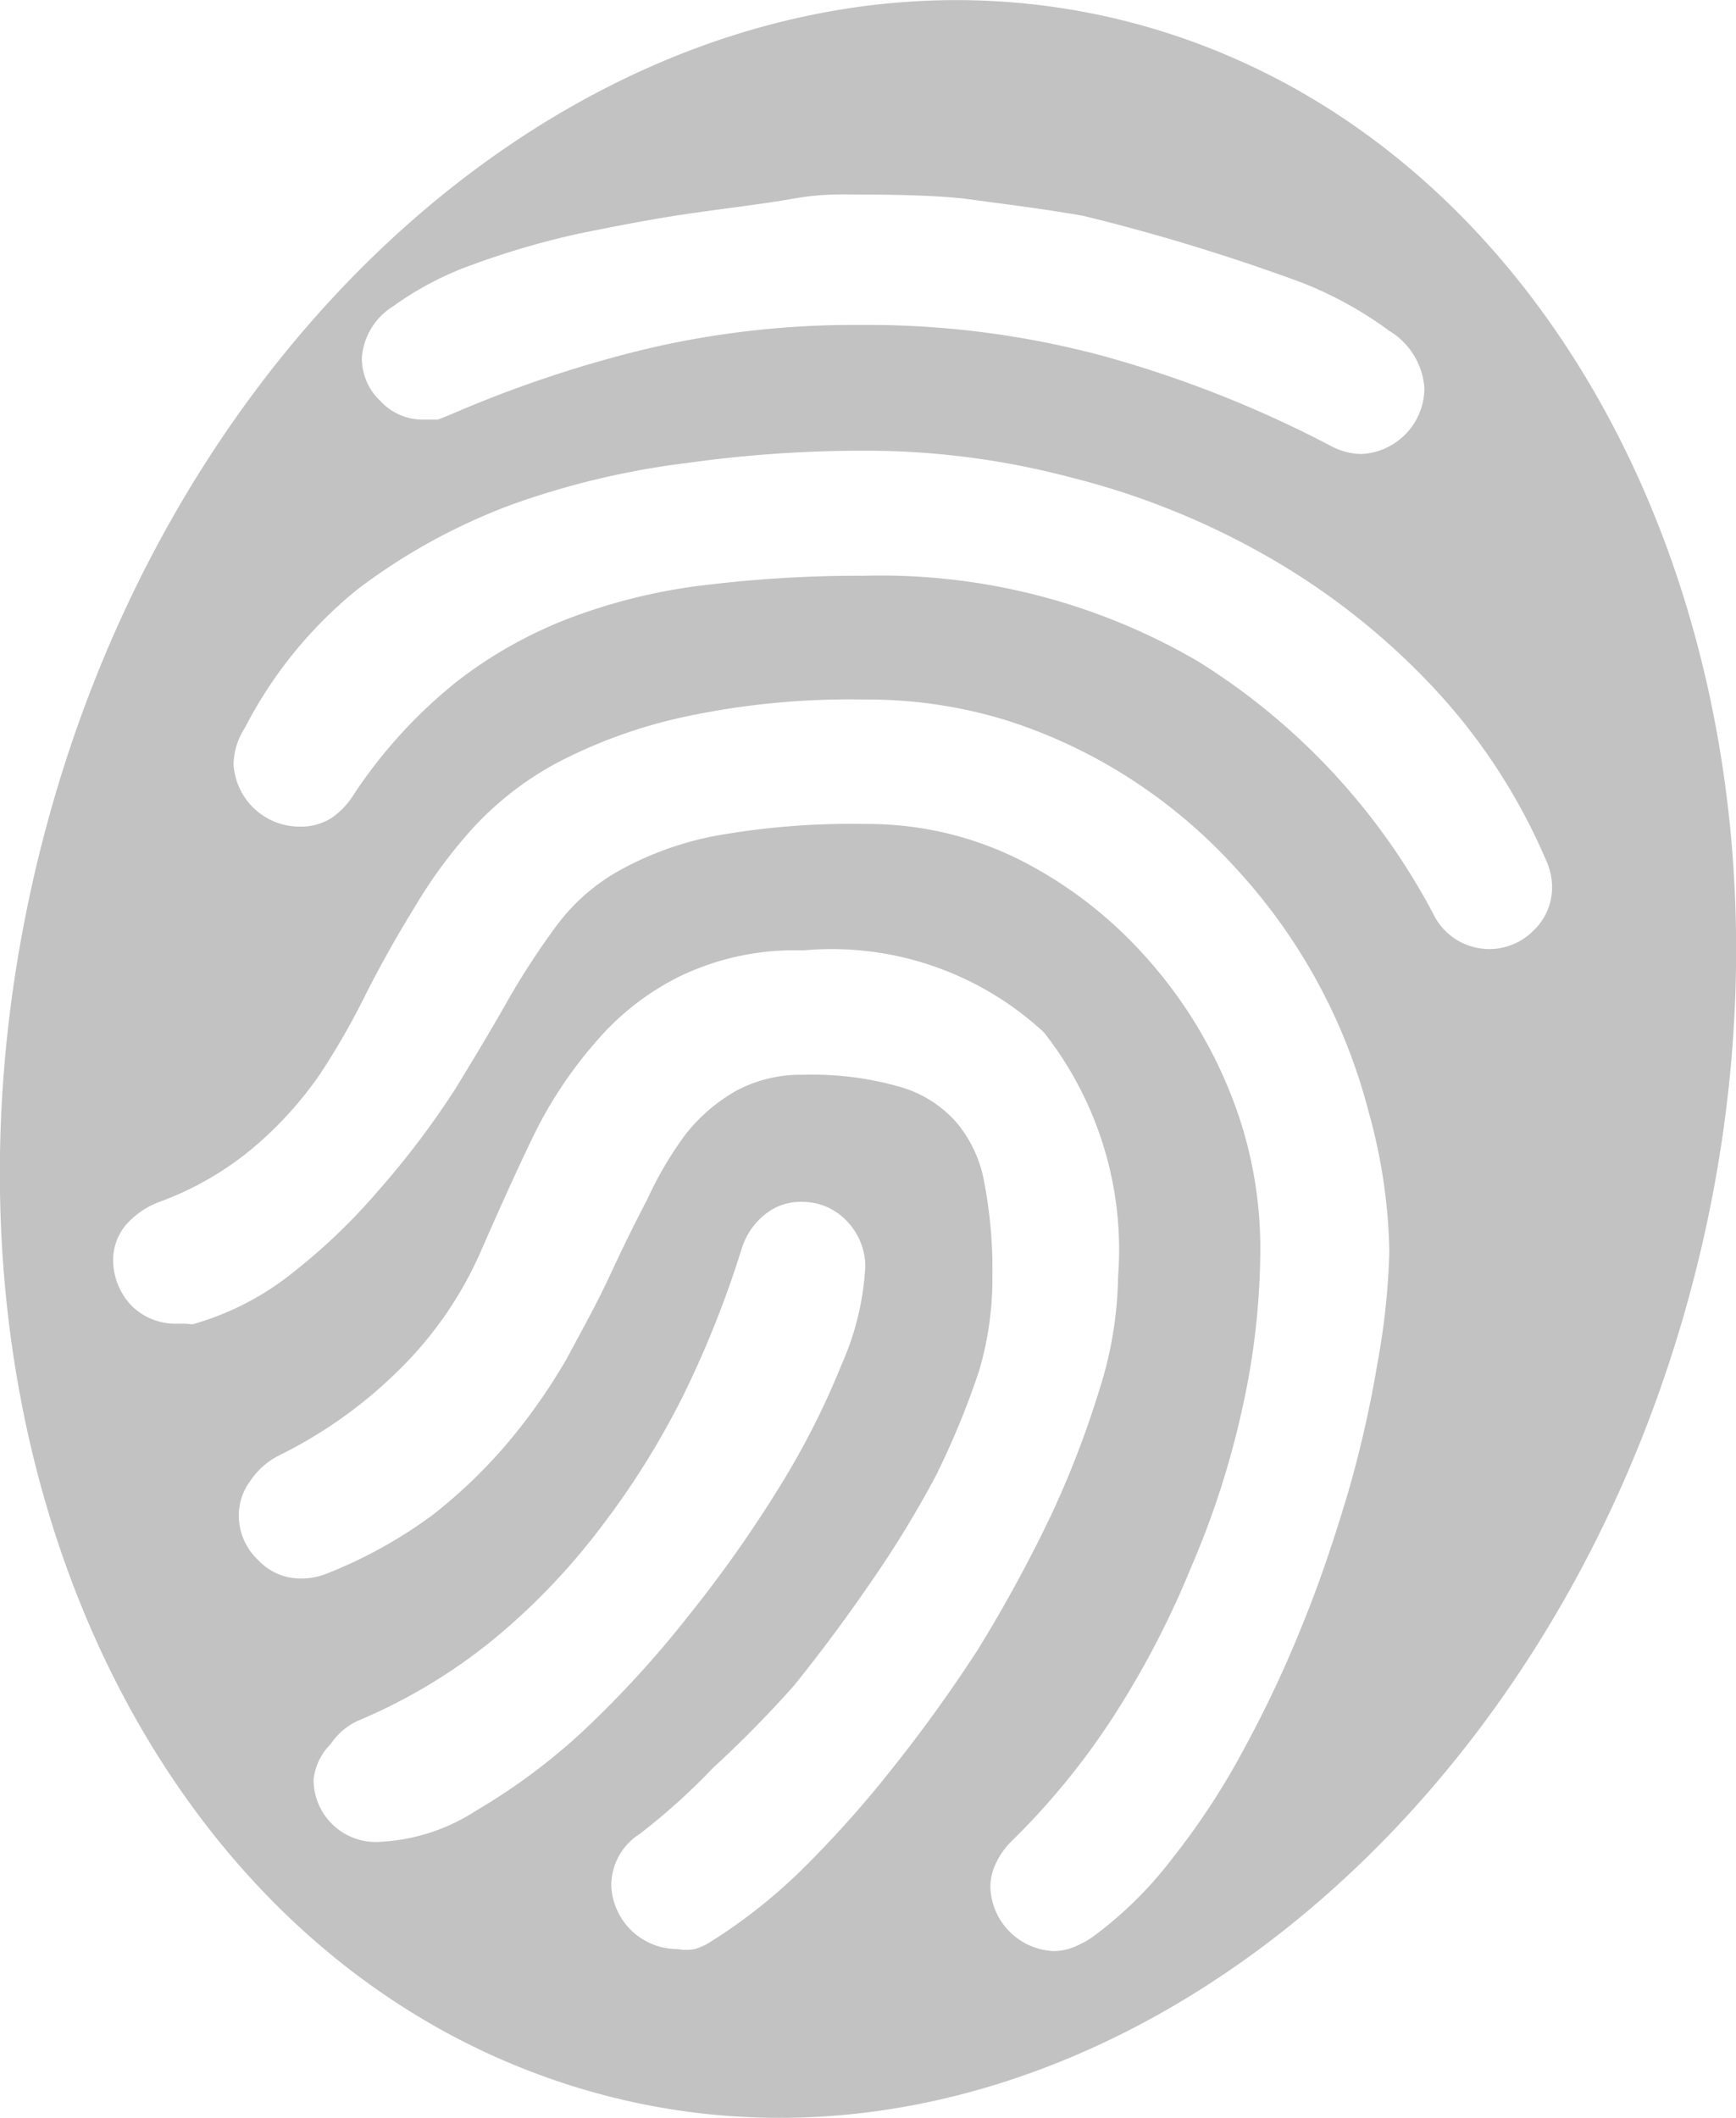 <svg xmlns="http://www.w3.org/2000/svg" viewBox="0 0 26.24 32"><defs><style>.cls-1{fill:#c2c2c2;}</style></defs><title>authentication</title><g id="Layer_2" data-name="Layer 2"><g id="SYMBOLS"><g id="authentication"><path class="cls-1" d="M16.94.3C10-1.39,2.68,4.27.57,13S2.37,30,9.3,31.7s14.26-4,16.37-12.65S23.87,2,16.94.3Zm-11,4.33A4.78,4.78,0,0,1,7.14,4a12.33,12.33,0,0,1,1.61-.47c.59-.12,1.16-.23,1.72-.31S11.55,3.08,12,3s.81-.06,1-.06,1.13,0,1.64.07,1.1.14,1.73.25a30.51,30.51,0,0,1,3.28,1A5.75,5.75,0,0,1,21,5a1.1,1.1,0,0,1,.53.86,1,1,0,0,1-.95,1,1,1,0,0,1-.46-.12,17.32,17.32,0,0,0-3.44-1.36,13.72,13.72,0,0,0-3.67-.47,13.74,13.74,0,0,0-3.19.35,18.11,18.11,0,0,0-3,1l-.2.08-.21,0a.87.87,0,0,1-.66-.28.88.88,0,0,1-.28-.66A1,1,0,0,1,5.94,4.63ZM7.21,27.35a2.94,2.94,0,0,1-1.47.48.94.94,0,0,1-1-.94A.89.89,0,0,1,5,26.35,1,1,0,0,1,5.41,26a8.33,8.33,0,0,0,2.05-1.23,10,10,0,0,0,1.62-1.69,12.28,12.28,0,0,0,1.25-2,15.41,15.41,0,0,0,.88-2.21,1.07,1.07,0,0,1,.34-.51.85.85,0,0,1,.58-.2.92.92,0,0,1,.67.29,1,1,0,0,1,.28.67,4.18,4.18,0,0,1-.36,1.5,12,12,0,0,1-.94,1.85,19.19,19.19,0,0,1-1.37,1.94,15.71,15.71,0,0,1-1.58,1.73A9.21,9.21,0,0,1,7.21,27.35Zm6.27-.62a16.5,16.5,0,0,1-1.39,1.55,8.14,8.14,0,0,1-1.35,1.06.86.86,0,0,1-.24.11.71.71,0,0,1-.26,0,1,1,0,0,1-1-.95.92.92,0,0,1,.43-.79,9.82,9.82,0,0,0,1.11-1A17.15,17.15,0,0,0,12,25.47q.59-.73,1.14-1.53a16.13,16.13,0,0,0,1-1.63,12.33,12.33,0,0,0,.66-1.6A4.92,4.92,0,0,0,15,19.27a6.91,6.91,0,0,0-.12-1.39,1.92,1.92,0,0,0-.44-.94,1.8,1.8,0,0,0-.88-.53,4.78,4.78,0,0,0-1.43-.17,2.05,2.05,0,0,0-1,.24,2.61,2.61,0,0,0-.76.65,5.43,5.43,0,0,0-.59,1c-.19.36-.38.75-.57,1.16s-.42.82-.65,1.25a8.82,8.82,0,0,1-.86,1.23,7.73,7.73,0,0,1-1.16,1.12,7,7,0,0,1-1.61.89,1,1,0,0,1-.37.07.87.87,0,0,1-.66-.28.92.92,0,0,1-.29-.67.87.87,0,0,1,.17-.52A1.16,1.16,0,0,1,4.2,22,6.91,6.91,0,0,0,6,20.73a5.73,5.73,0,0,0,1.28-1.85c.25-.57.5-1.13.76-1.67A6.45,6.45,0,0,1,9,15.75a4,4,0,0,1,1.28-1,4,4,0,0,1,1.86-.39,4.72,4.72,0,0,1,3.64,1.24,5.31,5.31,0,0,1,1.12,3.69,5.84,5.84,0,0,1-.28,1.7,14.47,14.47,0,0,1-.74,1.92,21.75,21.75,0,0,1-1.09,2A22.34,22.34,0,0,1,13.48,26.73Zm7.34-6.13a17.2,17.2,0,0,1-.44,1.94c-.2.67-.42,1.34-.69,2a17.68,17.68,0,0,1-.9,1.91,10.94,10.94,0,0,1-1.07,1.63,5.89,5.89,0,0,1-1.21,1.19,1.51,1.51,0,0,1-.28.15.81.81,0,0,1-.31.06,1,1,0,0,1-.95-.95.83.83,0,0,1,.09-.39,1.15,1.15,0,0,1,.25-.34,11,11,0,0,0,1.53-1.88A13.69,13.69,0,0,0,18,23.69a13.13,13.13,0,0,0,.78-2.42,11.18,11.18,0,0,0,.27-2.4,6.29,6.29,0,0,0-.46-2.37,6.88,6.88,0,0,0-1.28-2.05A6.45,6.45,0,0,0,15.43,13a5.14,5.14,0,0,0-2.35-.55,11.62,11.62,0,0,0-2.27.18,4.86,4.86,0,0,0-1.46.53,3,3,0,0,0-.94.83,11.68,11.68,0,0,0-.72,1.1c-.23.41-.5.86-.8,1.35A12.72,12.72,0,0,1,5.71,18a9,9,0,0,1-1.26,1.21,4.28,4.28,0,0,1-1.54.8L2.8,20H2.68A.94.94,0,0,1,2,19.74a1,1,0,0,1-.29-.68.83.83,0,0,1,.2-.56,1.27,1.27,0,0,1,.5-.34,4.73,4.73,0,0,0,1.42-.82,5.64,5.64,0,0,0,1-1.1A11.11,11.11,0,0,0,5.54,15c.22-.43.46-.86.72-1.28a7.38,7.38,0,0,1,.89-1.21,4.82,4.82,0,0,1,1.3-1,7.64,7.64,0,0,1,1.9-.68,11.92,11.92,0,0,1,2.73-.26,7.11,7.11,0,0,1,2.12.31,7.8,7.8,0,0,1,1.89.89,8,8,0,0,1,1.6,1.36,8.59,8.59,0,0,1,2,3.68A8.31,8.31,0,0,1,21,18.91,10.76,10.76,0,0,1,20.82,20.6Zm2.36-6.54a.94.94,0,0,1-1.52-.26A10,10,0,0,0,18.12,10a9.51,9.51,0,0,0-5.07-1.3,18.87,18.87,0,0,0-2.3.13,8.6,8.6,0,0,0-2.06.48,6.62,6.62,0,0,0-1.8,1A7.45,7.45,0,0,0,5.35,12a1.18,1.18,0,0,1-.34.36.86.86,0,0,1-.48.13,1,1,0,0,1-1-.95A1.05,1.05,0,0,1,3.7,11a6.53,6.53,0,0,1,1.71-2.1A9.08,9.08,0,0,1,7.72,7.63,12.23,12.23,0,0,1,10.35,7a19.27,19.27,0,0,1,2.7-.19,12.13,12.13,0,0,1,3.16.41,11.69,11.69,0,0,1,2.95,1.19,10.74,10.74,0,0,1,2.47,1.94A9,9,0,0,1,23.37,13a1,1,0,0,1,.09.4A.9.9,0,0,1,23.18,14.06Z"/></g></g></g></svg>